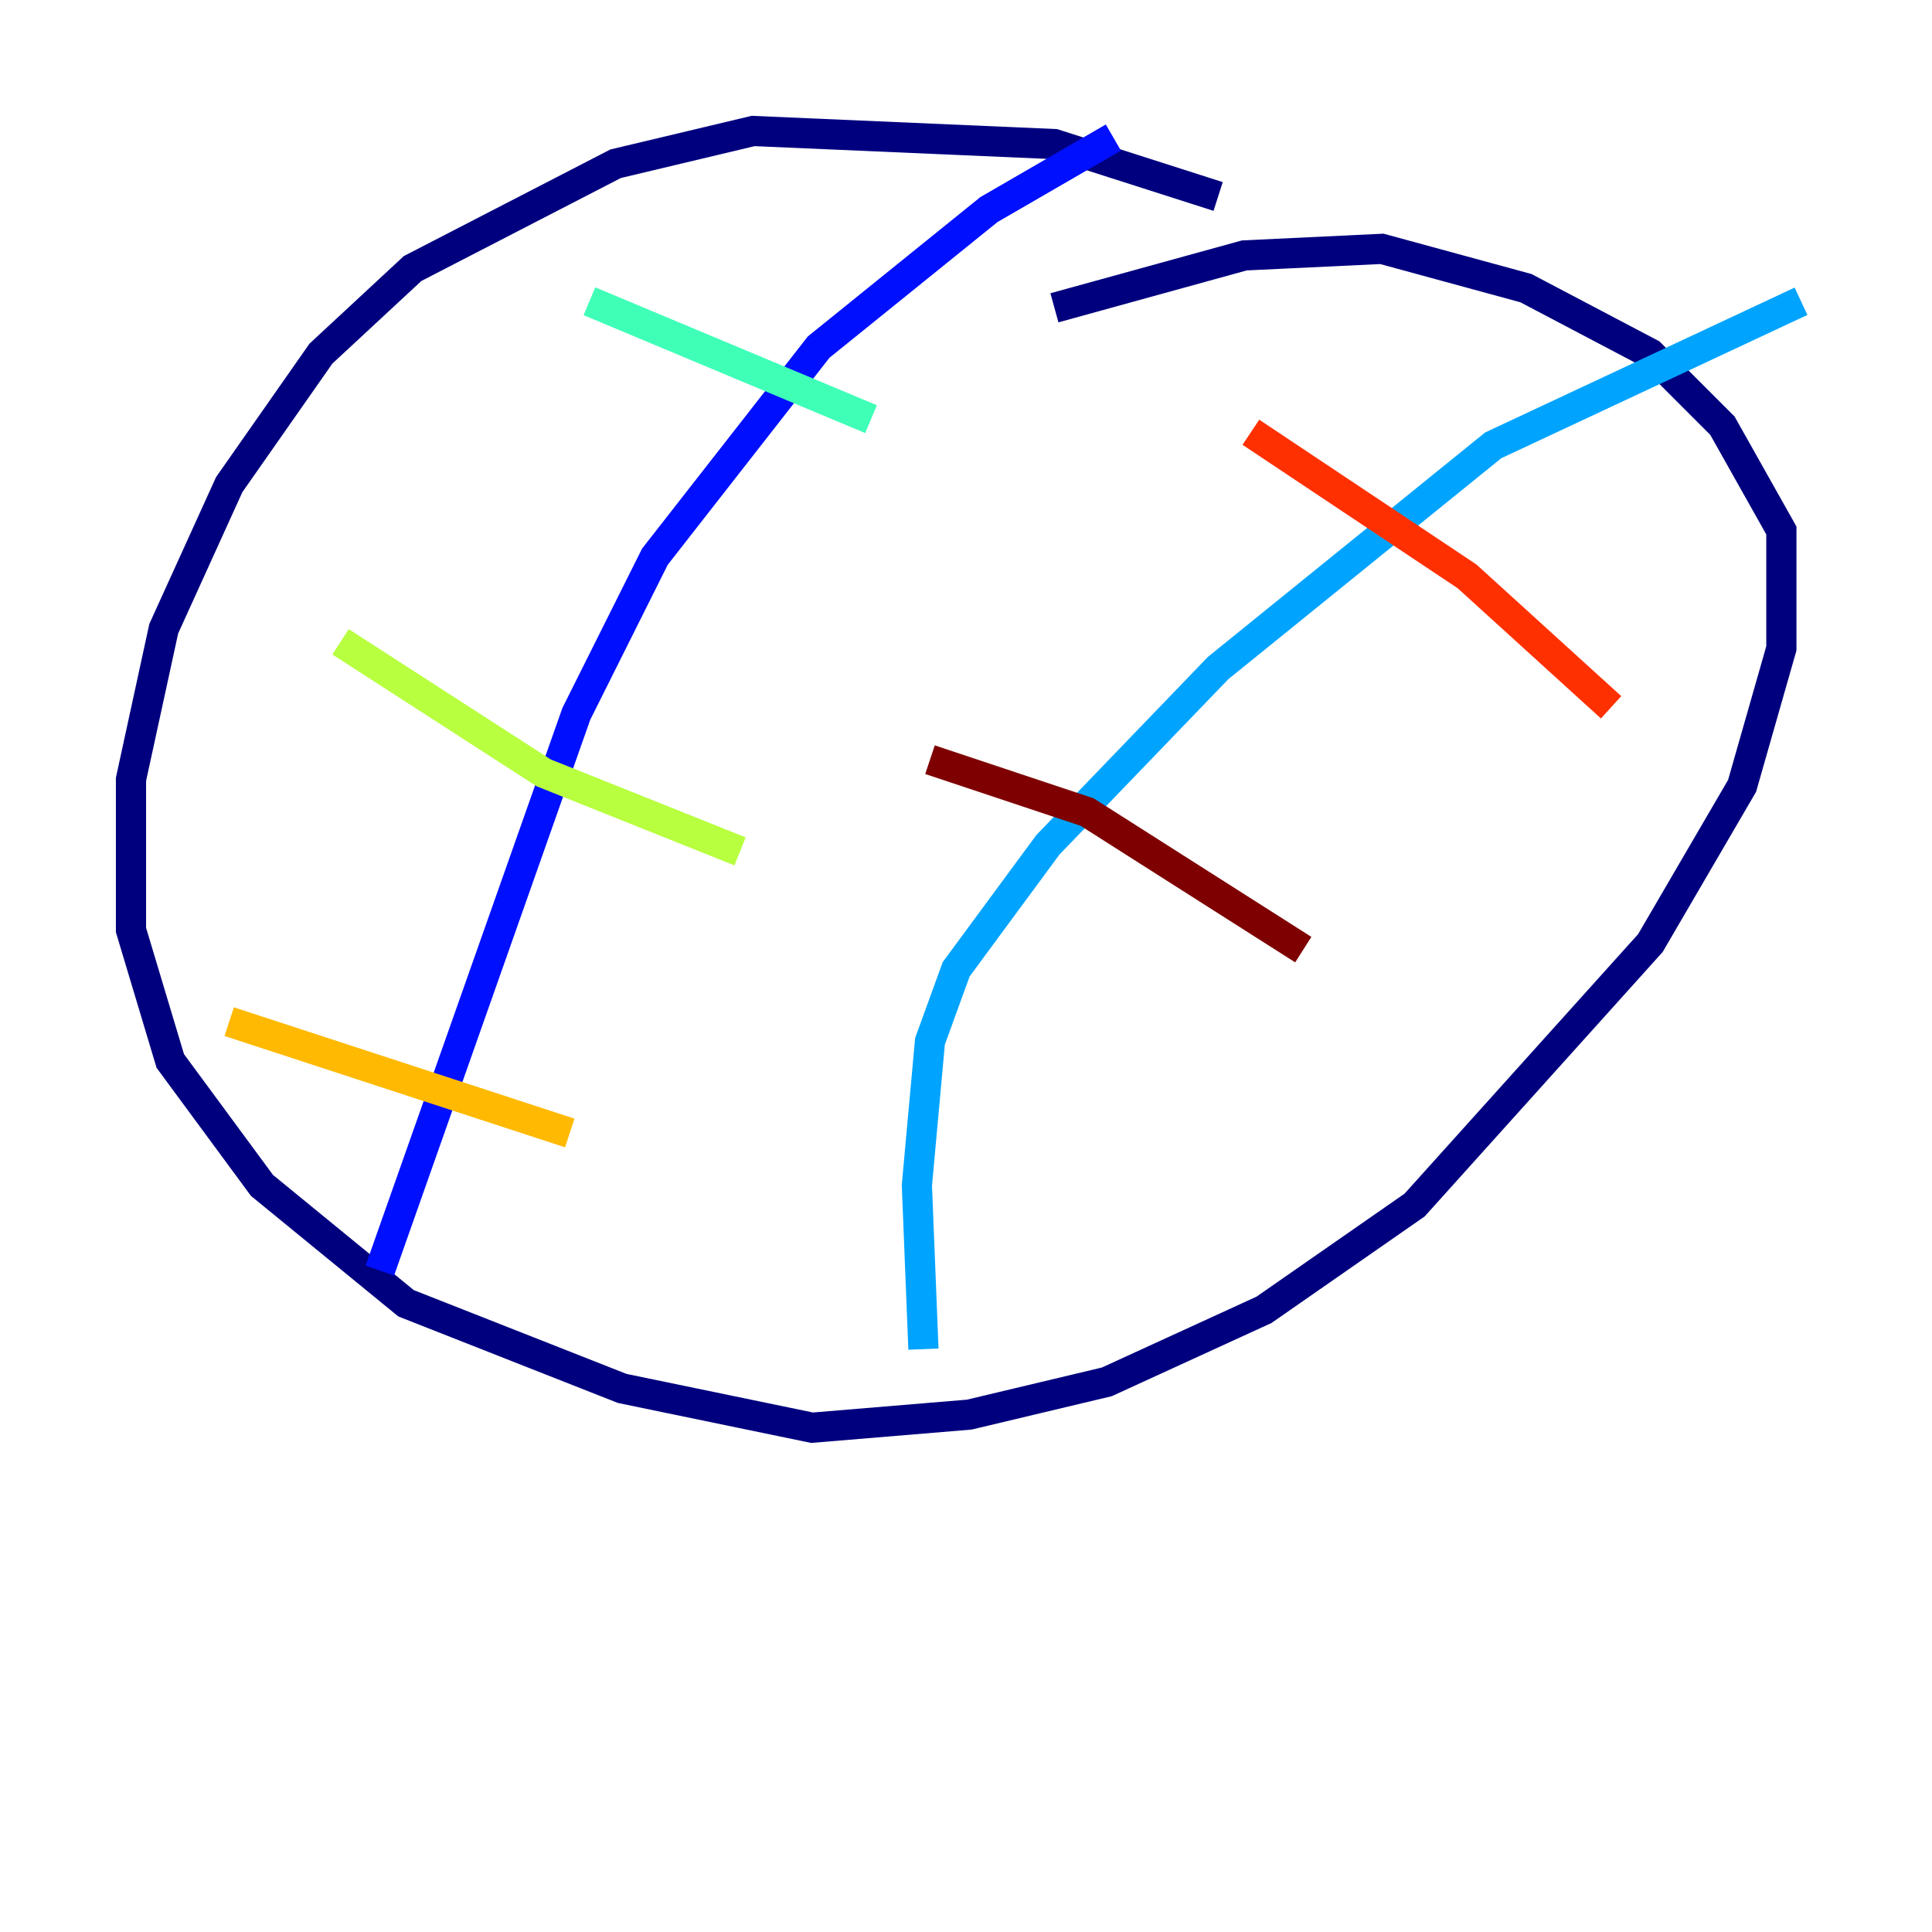 <?xml version="1.0" encoding="utf-8" ?>
<svg baseProfile="tiny" height="128" version="1.2" viewBox="0,0,128,128" width="128" xmlns="http://www.w3.org/2000/svg" xmlns:ev="http://www.w3.org/2001/xml-events" xmlns:xlink="http://www.w3.org/1999/xlink"><defs /><polyline fill="none" points="80.705,13.017 69.858,9.546 49.898,8.678 40.786,10.848 27.336,17.79 21.261,23.43 15.186,32.108 10.848,41.654 8.678,51.634 8.678,61.614 11.281,70.291 17.356,78.536 26.902,86.346 41.22,91.986 53.803,94.59 64.217,93.722 73.329,91.552 83.742,86.78 93.722,79.837 109.342,62.481 115.417,52.068 118.02,42.956 118.02,35.146 114.115,28.203 109.342,23.43 101.098,19.091 91.552,16.488 82.441,16.922 69.858,20.393" stroke="#00007f" stroke-width="2" /><polyline fill="none" points="73.763,9.112 65.519,13.885 54.237,22.997 43.39,36.881 38.183,47.295 25.166,84.176" stroke="#0010ff" stroke-width="2" /><polyline fill="none" points="119.322,19.959 98.929,29.505 80.705,44.258 69.424,55.973 63.349,64.217 61.614,68.99 60.746,78.536 61.18,89.383" stroke="#00a4ff" stroke-width="2" /><polyline fill="none" points="39.051,19.959 57.709,27.77" stroke="#3fffb7" stroke-width="2" /><polyline fill="none" points="22.563,42.522 36.014,51.2 49.031,56.407" stroke="#b7ff3f" stroke-width="2" /><polyline fill="none" points="15.186,67.688 37.749,75.064" stroke="#ffb900" stroke-width="2" /><polyline fill="none" points="82.875,28.637 97.193,38.183 106.739,46.861" stroke="#ff3000" stroke-width="2" /><polyline fill="none" points="61.614,50.332 72.027,53.803 86.346,62.915" stroke="#7f0000" stroke-width="2" /></svg>